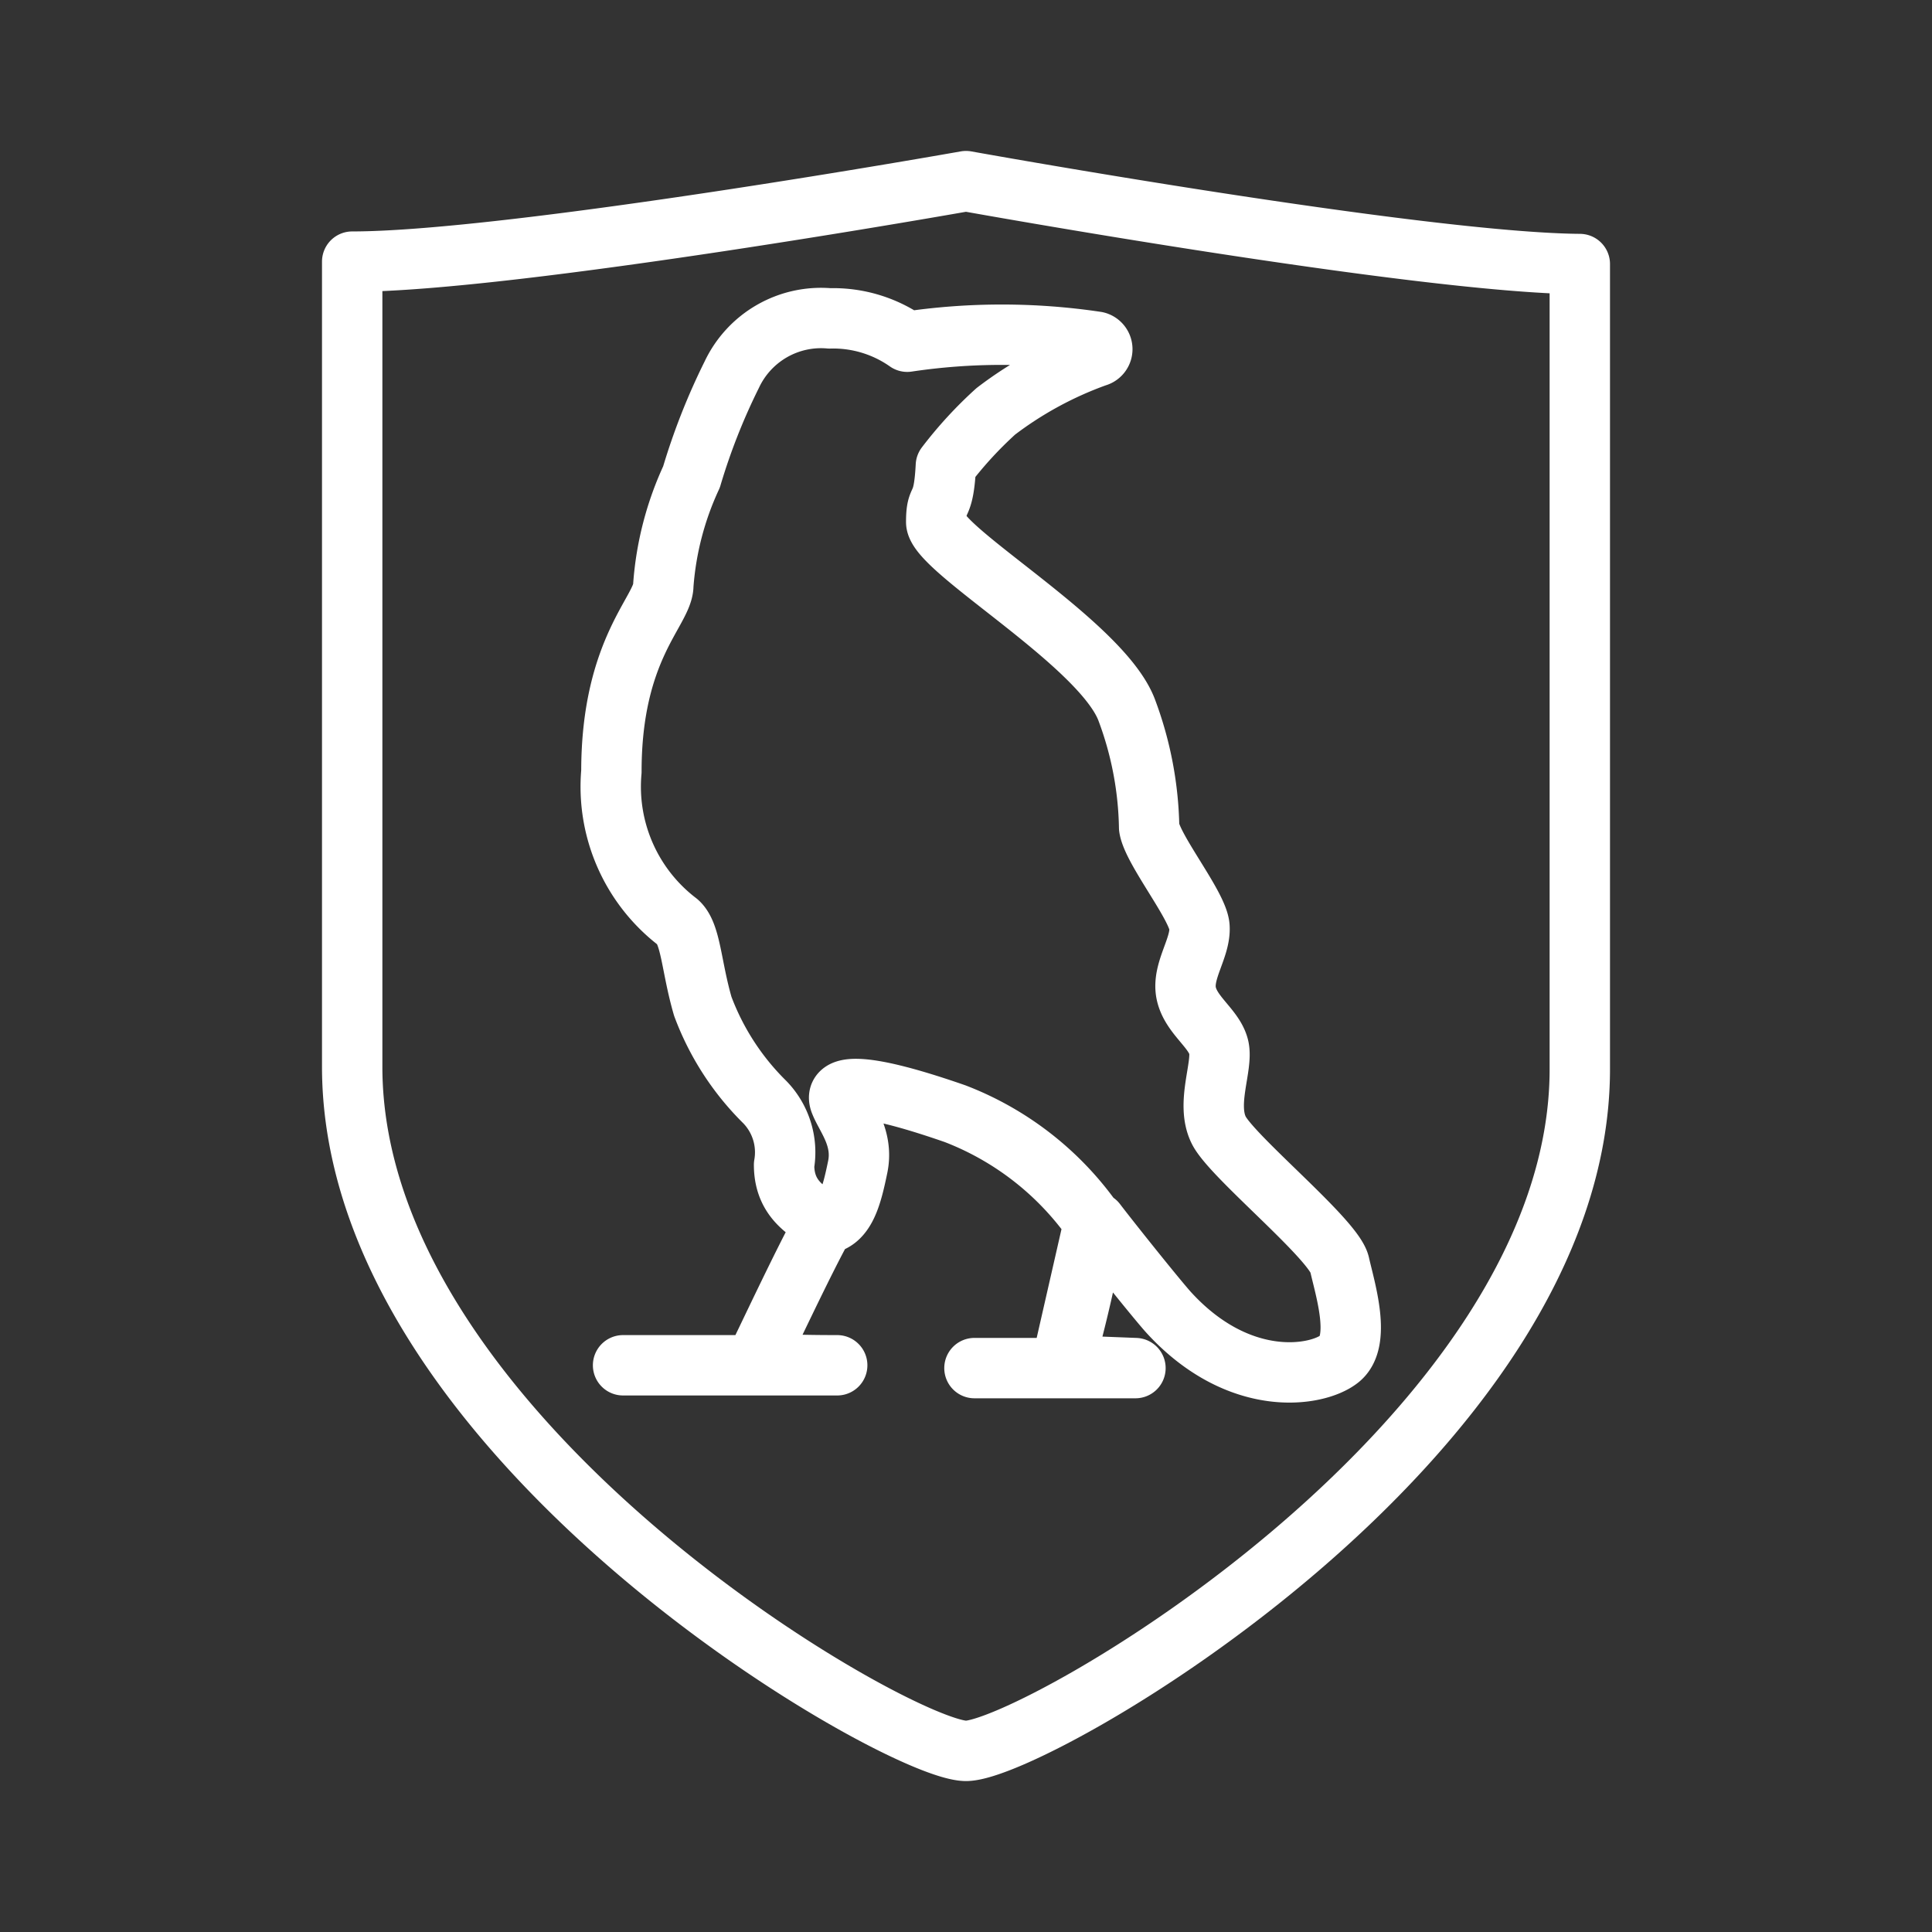 <ns0:svg xmlns:ns0="http://www.w3.org/2000/svg" id="Layer_2" data-name="Layer 2" viewBox="0 0 48 48" style="stroke-width:1.5px"><ns0:rect x="0" y="0" width="48" height="48" fill="#333333" stroke="none"/><ns0:defs style="stroke-width:1.5px"><ns0:style style="stroke-width:1.5px">.cls-1{fill:none;stroke:#fff;stroke-linecap:round;stroke-linejoin:round;}</ns0:style></ns0:defs><ns0:path class="cls-1" d="M24,4.5s-11.26,2-15.25,2v20C8.75,35.73,22.31,43.5,24,43.5s15.25-7.77,15.25-16.94v-20C35.26,6.53,24,4.5,24,4.5Zm2.37,29.42.81-3.55a7.49,7.49,0,0,0-3.45-2.7c-2.53-.88-3-.66-2.86-.29s.59.88.44,1.61-.31,1.36-.83,1.42c-.5.88-1.6,3.25-1.68,3.38s1.69.13,2,.13h0l-5.32,0m5-3.49c-.21-.29-1-.49-1-1.49A1.79,1.79,0,0,0,19,27.38,6.55,6.55,0,0,1,17.46,25c-.29-1-.29-1.8-.62-2.09a4.23,4.23,0,0,1-1.65-3.74c0-3.07,1.29-4,1.29-4.63a7.72,7.72,0,0,1,.7-2.69,15.78,15.78,0,0,1,1-2.54,2.45,2.45,0,0,1,2.43-1.4,3.2,3.2,0,0,1,1.93.58,15.93,15.93,0,0,1,4.7,0,.19.19,0,0,1,0,.37,9.29,9.29,0,0,0-2.5,1.36,10,10,0,0,0-1.24,1.35c-.06,1.15-.24.71-.24,1.4S27.4,16,28,17.66a8.71,8.71,0,0,1,.55,2.9c.08.55,1.21,1.94,1.25,2.46s-.44,1.1-.33,1.65.7.88.81,1.35-.33,1.4,0,2.06,2.86,2.71,3,3.33.55,1.91,0,2.35-2.5.77-4.26-1.17c-.37-.42-1.47-1.8-1.79-2.22a34.06,34.06,0,0,1-.81,3.55l1.79.07h0l-4,0" style="stroke-width:1.5px" /></ns0:svg>